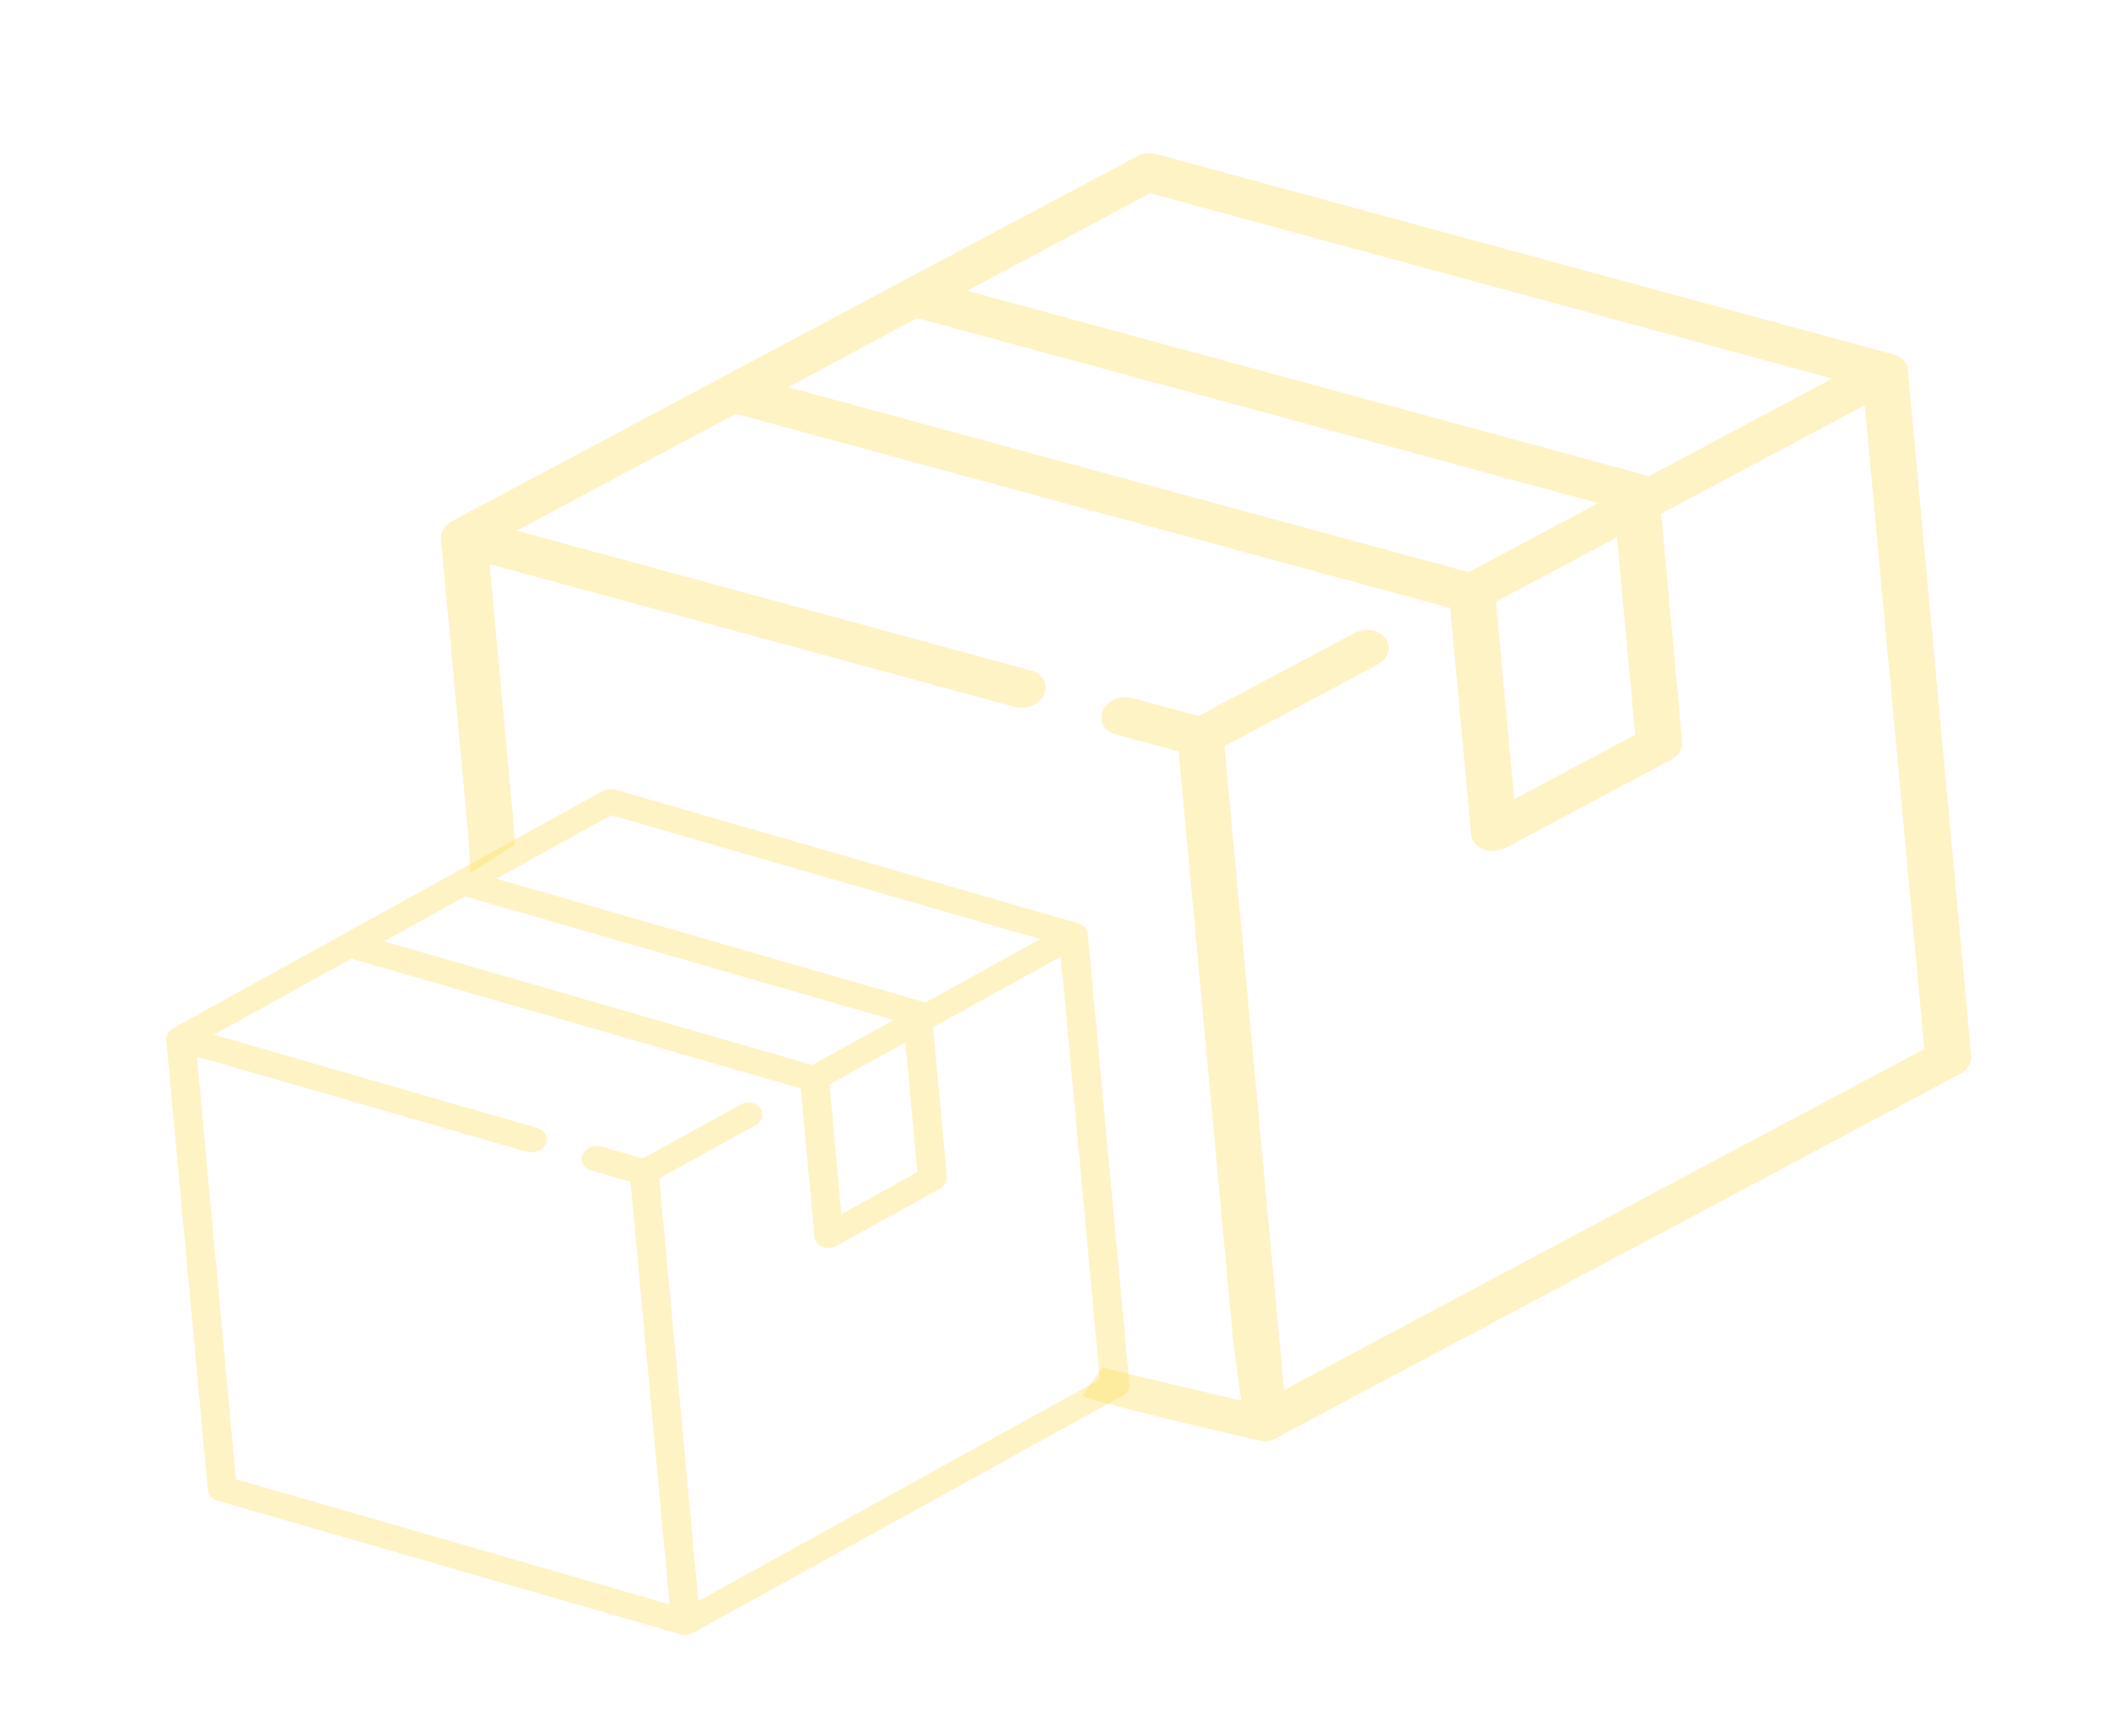 <svg width="283" height="233" viewBox="0 0 283 233" fill="none" xmlns="http://www.w3.org/2000/svg">
<path d="M254.053 47.555L155.208 20.686C154.332 20.448 153.348 20.562 152.534 20.995L60.696 69.904C59.672 70.449 59.078 71.413 59.168 72.385L62.822 111.897L63.121 117.171L69.111 113.346C69.25 114.851 69.201 114.317 69.111 113.346L166.554 187.965L147.892 183.532L145.327 187.219C143.458 187.403 169.375 193.497 169.832 193.445C170.289 193.392 170.739 193.255 171.146 193.038L262.984 144.13C264.008 143.585 264.601 142.621 264.511 141.649L256.002 49.635C255.912 48.662 255.155 47.855 254.053 47.555ZM154.342 25.933L245.851 50.807L221.205 63.933C221.034 63.85 220.854 63.776 220.659 63.723L129.771 39.018L154.342 25.933ZM123.089 42.684L214.466 67.522L197.078 76.782L105.739 51.954L123.089 42.684ZM216.972 72.087L219.424 98.605L203.183 107.255L200.73 80.737L216.972 72.087ZM258.212 140.771L172.301 186.523L171.448 177.302L164.832 105.757L164.312 100.131L184.805 89.218C186.278 88.433 186.78 86.846 185.924 85.671C185.069 84.498 183.182 84.182 181.708 84.967L160.829 96.086L151.987 93.683C150.4 93.251 148.61 93.992 147.988 95.337C147.366 96.681 148.148 98.121 149.734 98.552L158.16 100.843L158.665 106.305L165.464 179.822L166.554 187.965L69.111 113.346L68.857 109.915L65.693 75.708L136.106 94.848C136.553 94.969 137.016 94.998 137.464 94.946C138.608 94.814 139.657 94.16 140.104 93.194C140.726 91.849 139.945 90.409 138.359 89.978L69.319 71.212L98.753 55.537L194.547 81.576C194.562 81.59 194.579 81.602 194.594 81.616L197.404 112C197.484 112.872 198.103 113.619 199.043 113.978C199.565 114.178 200.145 114.243 200.714 114.177C201.17 114.124 201.62 113.988 202.028 113.77L224.196 101.965C225.22 101.42 225.813 100.456 225.723 99.484L222.898 68.932L250.223 54.38L258.212 140.771Z" fill="#FCDB50" fill-opacity="0.33"/>
<path d="M144.729 123.917L82.535 105.963C81.984 105.804 81.366 105.876 80.855 106.157L23.262 137.956C22.62 138.311 22.249 138.942 22.308 139.58L27.895 199.994C27.954 200.632 28.432 201.165 29.126 201.365L91.32 219.318C91.595 219.398 91.888 219.42 92.175 219.387C92.462 219.353 92.745 219.265 93 219.124L150.593 187.325C151.235 186.971 151.606 186.34 151.547 185.702L145.96 125.288C145.901 124.65 145.423 124.117 144.729 123.917ZM82.004 109.404L139.583 126.025L124.127 134.559C124.019 134.504 123.906 134.455 123.783 134.419L66.596 117.911L82.004 109.404ZM62.406 120.295L119.901 136.892L108.996 142.913L51.525 126.323L62.406 120.295ZM121.488 139.896L123.098 157.307L112.912 162.931L111.302 145.52L121.488 139.896ZM147.586 185.105L93.709 214.852L88.463 158.13L101.315 151.035C102.239 150.524 102.55 149.484 102.009 148.711C101.469 147.938 100.282 147.724 99.358 148.235L86.264 155.464L80.7 153.858C79.702 153.569 78.579 154.05 78.192 154.93C77.804 155.811 78.299 156.758 79.297 157.046L84.599 158.577L89.844 215.299L31.663 198.504L26.418 141.782L70.722 154.571C71.003 154.652 71.294 154.673 71.576 154.64C72.294 154.557 72.952 154.131 73.231 153.499C73.618 152.618 73.123 151.671 72.125 151.383L28.685 138.843L47.144 128.651L107.418 146.051C107.428 146.06 107.438 146.068 107.448 146.077L109.293 166.027C109.345 166.599 109.736 167.091 110.328 167.33C110.656 167.463 111.021 167.507 111.379 167.466C111.665 167.433 111.948 167.345 112.203 167.203L126.105 159.528C126.747 159.173 127.118 158.542 127.059 157.904L125.204 137.845L142.34 128.383L147.586 185.105V185.105Z" fill="#FCDB50" fill-opacity="0.33"/>
</svg>
